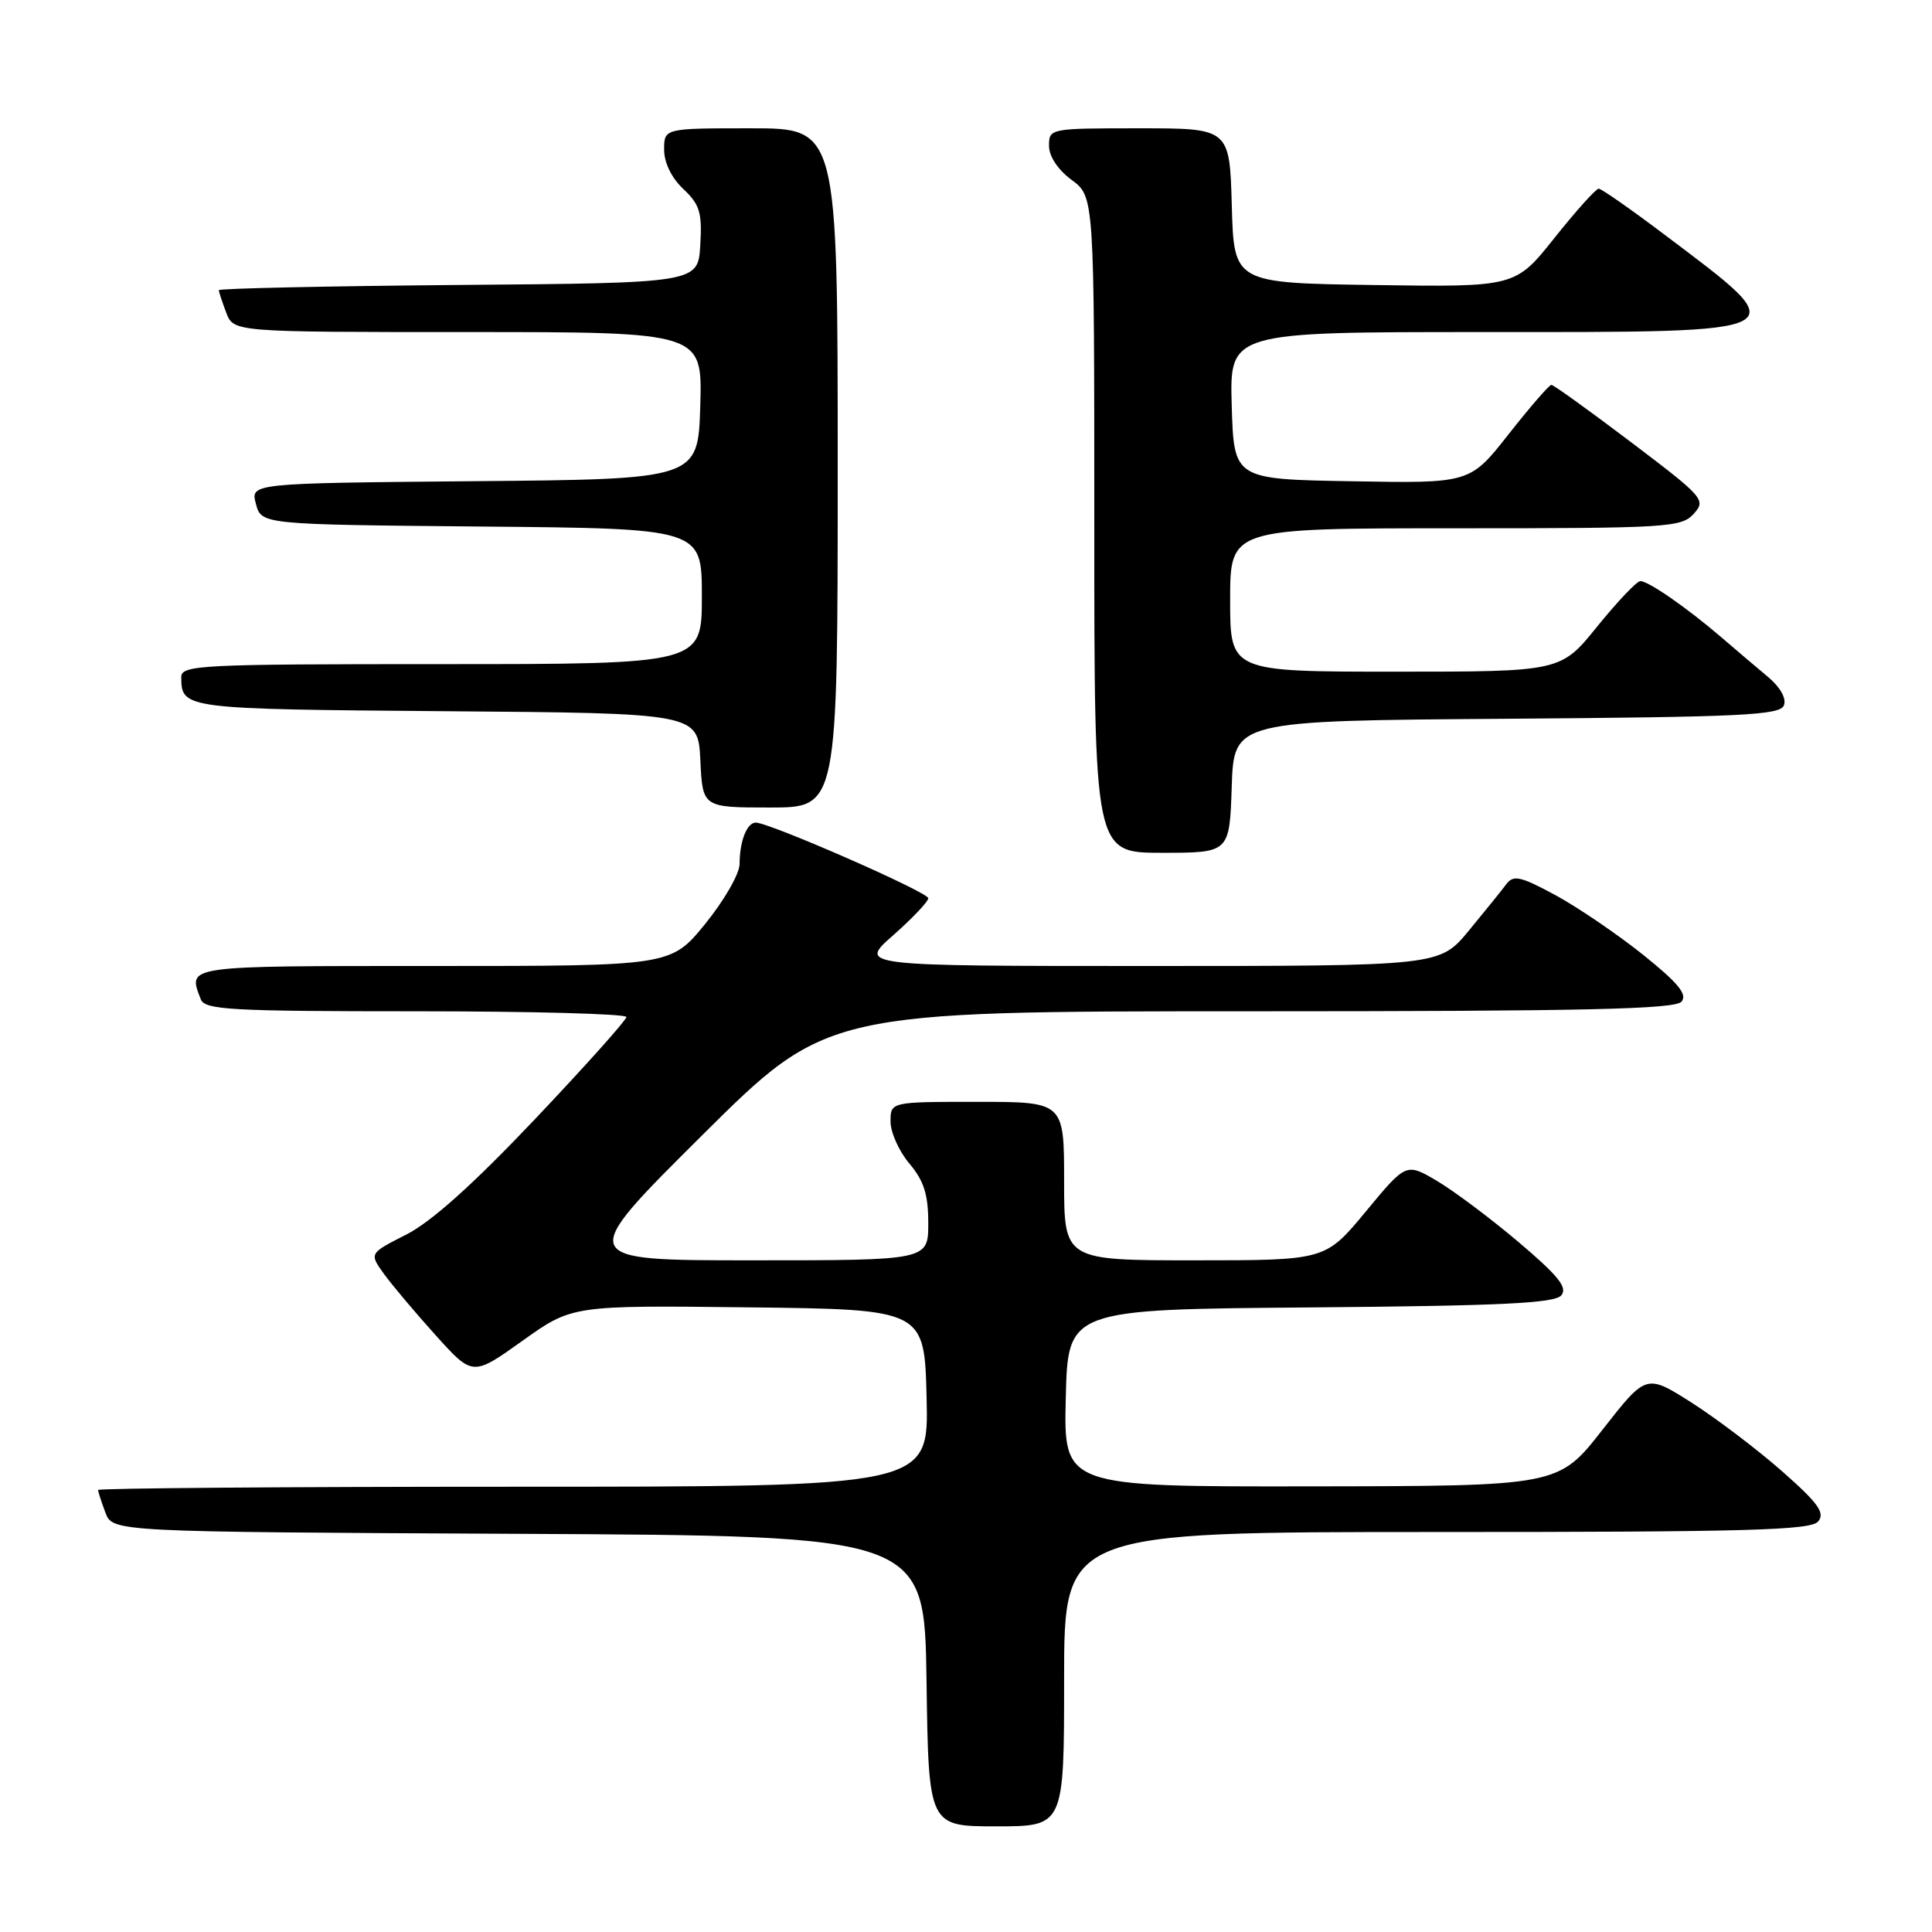 <?xml version="1.0" encoding="UTF-8" standalone="no"?>
<!DOCTYPE svg PUBLIC "-//W3C//DTD SVG 1.1//EN" "http://www.w3.org/Graphics/SVG/1.1/DTD/svg11.dtd" >
<svg xmlns="http://www.w3.org/2000/svg" xmlns:xlink="http://www.w3.org/1999/xlink" version="1.1" viewBox="0 0 256 256">
 <g >
 <path fill="currentColor"
d=" M 141.00 222.50 C 141.00 203.00 141.00 203.00 190.38 203.00 C 231.54 203.00 239.95 202.77 240.92 201.60 C 241.86 200.46 240.93 199.17 236.10 194.92 C 232.80 192.02 227.41 187.94 224.12 185.84 C 218.13 182.04 218.13 182.04 212.32 189.47 C 206.50 196.91 206.50 196.91 173.72 196.95 C 140.94 197.00 140.94 197.00 141.22 185.25 C 141.50 173.50 141.50 173.50 173.64 173.24 C 198.90 173.03 206.01 172.69 206.88 171.64 C 207.74 170.61 206.50 169.06 201.24 164.60 C 197.53 161.46 192.66 157.81 190.41 156.48 C 186.32 154.07 186.32 154.07 180.97 160.54 C 175.62 167.00 175.62 167.00 158.31 167.00 C 141.00 167.00 141.00 167.00 141.00 156.50 C 141.00 146.00 141.00 146.00 129.50 146.00 C 118.00 146.00 118.00 146.00 118.00 148.61 C 118.00 150.04 119.12 152.55 120.50 154.18 C 122.43 156.47 123.00 158.28 123.00 162.08 C 123.00 167.00 123.00 167.00 99.68 167.00 C 76.37 167.00 76.37 167.00 92.97 150.50 C 109.57 134.00 109.57 134.00 165.66 134.00 C 209.95 134.00 221.98 133.73 222.81 132.72 C 223.62 131.76 222.37 130.25 217.69 126.49 C 214.28 123.77 209.07 120.22 206.10 118.61 C 201.47 116.11 200.54 115.90 199.60 117.15 C 199.00 117.96 196.76 120.73 194.63 123.31 C 190.76 128.00 190.76 128.00 152.24 128.00 C 113.72 128.00 113.72 128.00 118.36 123.92 C 120.91 121.67 123.00 119.46 123.00 119.02 C 123.00 118.22 101.96 109.00 100.14 109.00 C 98.97 109.00 98.00 111.48 98.00 114.49 C 98.00 115.77 95.95 119.33 93.45 122.41 C 88.89 128.00 88.89 128.00 57.45 128.00 C 24.19 128.00 24.87 127.90 26.61 132.42 C 27.14 133.81 30.59 134.00 55.11 134.00 C 70.45 134.00 83.00 134.34 83.00 134.76 C 83.00 135.17 77.54 141.27 70.87 148.31 C 62.71 156.92 57.14 161.91 53.83 163.59 C 48.92 166.08 48.92 166.08 50.87 168.79 C 51.95 170.28 55.04 173.95 57.73 176.93 C 62.63 182.37 62.63 182.37 69.22 177.67 C 75.81 172.96 75.81 172.96 99.15 173.23 C 122.50 173.50 122.50 173.50 122.78 185.25 C 123.06 197.00 123.06 197.00 68.03 197.00 C 37.76 197.00 13.00 197.20 13.00 197.43 C 13.00 197.67 13.44 199.02 13.97 200.43 C 14.94 202.98 14.94 202.98 68.72 203.24 C 122.50 203.50 122.50 203.50 122.77 222.75 C 123.04 242.00 123.04 242.00 132.02 242.00 C 141.00 242.00 141.00 242.00 141.00 222.50 Z  M 163.21 104.25 C 163.50 95.50 163.50 95.50 199.65 95.24 C 230.83 95.01 235.88 94.77 236.38 93.46 C 236.73 92.55 235.90 91.07 234.30 89.72 C 232.84 88.50 230.03 86.12 228.07 84.43 C 223.50 80.51 218.43 77.00 217.35 77.00 C 216.88 77.01 214.32 79.71 211.65 83.00 C 206.81 89.00 206.81 89.00 184.90 89.00 C 163.00 89.00 163.00 89.00 163.00 79.50 C 163.00 70.00 163.00 70.00 192.85 70.00 C 220.94 70.00 222.79 69.89 224.42 68.09 C 226.08 66.25 225.80 65.92 216.12 58.59 C 210.61 54.42 205.86 51.00 205.57 51.00 C 205.27 51.00 202.73 53.94 199.91 57.52 C 194.78 64.05 194.78 64.05 179.14 63.77 C 163.50 63.50 163.50 63.50 163.21 53.75 C 162.93 44.00 162.93 44.00 196.34 44.00 C 238.74 44.00 238.12 44.34 220.50 31.05 C 216.10 27.73 212.20 25.01 211.84 25.00 C 211.47 25.00 208.84 27.93 205.98 31.52 C 200.79 38.04 200.79 38.04 182.15 37.77 C 163.50 37.50 163.50 37.50 163.22 27.25 C 162.93 17.00 162.93 17.00 150.97 17.00 C 139.13 17.00 139.00 17.02 139.00 19.31 C 139.00 20.72 140.17 22.49 142.00 23.84 C 145.00 26.06 145.00 26.06 145.00 69.53 C 145.00 113.00 145.00 113.00 153.96 113.00 C 162.92 113.00 162.92 113.00 163.21 104.25 Z  M 111.00 62.00 C 111.00 17.00 111.00 17.00 99.50 17.00 C 88.00 17.00 88.00 17.00 88.00 19.83 C 88.00 21.56 88.98 23.57 90.54 25.04 C 92.72 27.09 93.05 28.16 92.79 32.47 C 92.50 37.50 92.50 37.50 60.75 37.76 C 43.29 37.91 29.00 38.22 29.00 38.45 C 29.00 38.68 29.44 40.02 29.98 41.43 C 30.95 44.00 30.95 44.00 62.01 44.00 C 93.07 44.00 93.07 44.00 92.79 53.75 C 92.50 63.50 92.50 63.50 62.84 63.76 C 33.18 64.03 33.18 64.03 33.91 66.76 C 34.64 69.50 34.64 69.50 63.82 69.77 C 93.00 70.03 93.00 70.03 93.00 79.02 C 93.00 88.00 93.00 88.00 58.50 88.00 C 26.30 88.00 24.00 88.12 24.02 89.75 C 24.05 93.93 24.28 93.96 59.05 94.24 C 92.50 94.50 92.50 94.50 92.80 100.75 C 93.10 107.00 93.10 107.00 102.05 107.00 C 111.00 107.00 111.00 107.00 111.00 62.00 Z "/>
</g>
</svg>